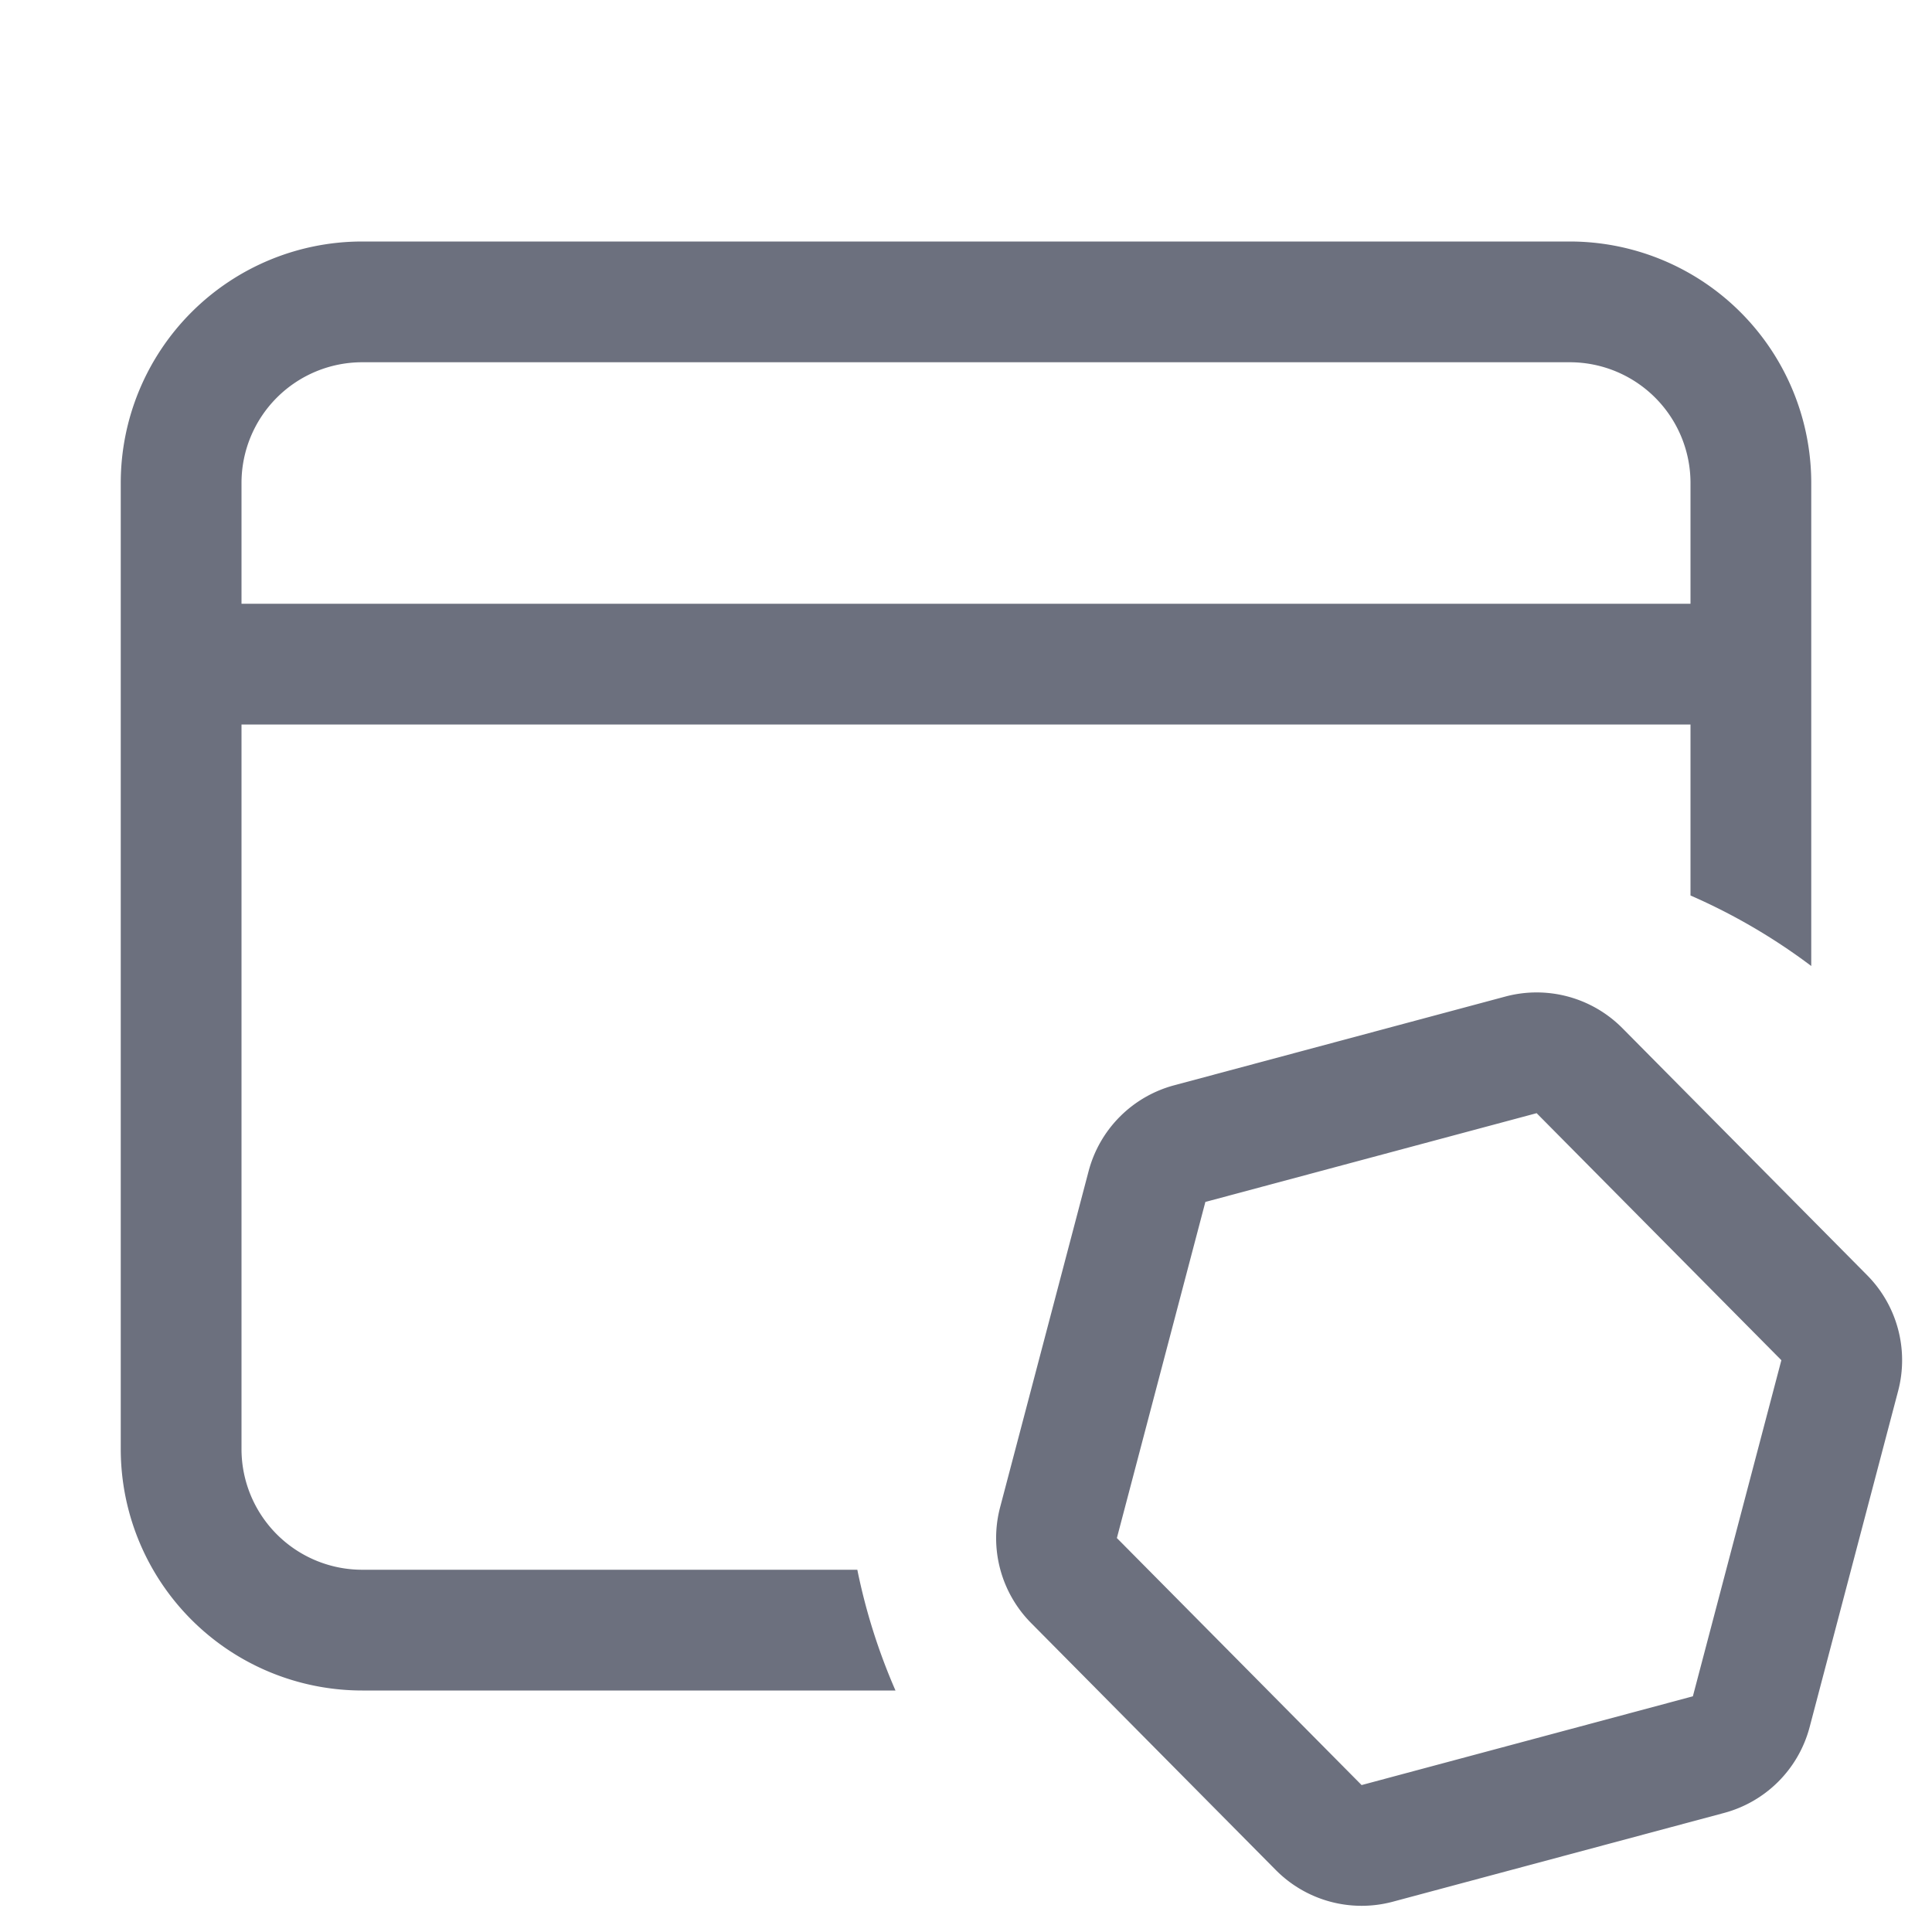 <svg xmlns="http://www.w3.org/2000/svg" width="16" height="16" fill="none" viewBox="0 0 16 16"><path fill="#6C707E" fill-rule="evenodd" d="M3 2a2 2 0 0 0-2 2v8a2 2 0 0 0 2 2h4.416a4.962 4.962 0 0 1-.316-1H3a1 1 0 0 1-1-1V6h12v1.416c.357.156.692.352 1 .584V4a2 2 0 0 0-2-2H3Zm10 1H3a1 1 0 0 0-1 1v1h12V4a1 1 0 0 0-1-1Z" clip-rule="evenodd"/><path stroke="#6C707E" d="M10.92 15.134 8.895 13.09a.5.5 0 0 1-.129-.48l.733-2.784a.5.5 0 0 1 .354-.355l2.743-.735a.5.5 0 0 1 .484.13l2.027 2.046a.5.5 0 0 1 .129.48l-.733 2.784a.5.5 0 0 1-.354.355l-2.743.735a.5.5 0 0 1-.484-.13Z"/></svg>